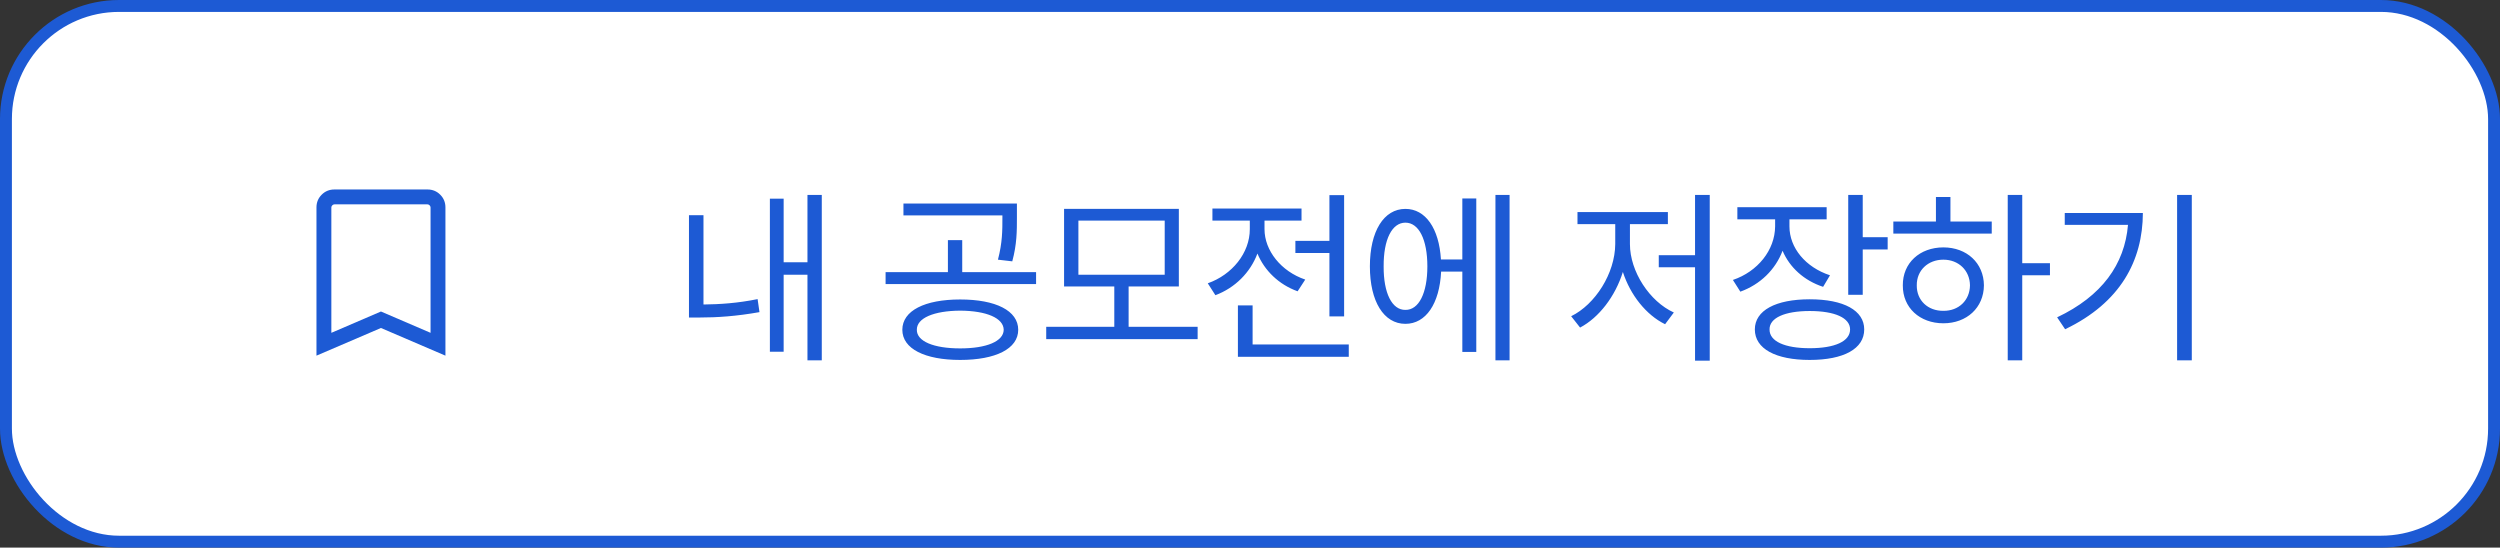 <svg width="420" height="92" viewBox="0 0 420 92" fill="none" xmlns="http://www.w3.org/2000/svg">
<rect x="0" y="0" width="420" height="92" fill="#333333" stroke="none"/>
<rect x="1" y="1" width="418" height="90" rx="19" fill="white" stroke="#1D5AD4" stroke-width="2"/>
<mask id="mask0_174_831" style="mask-type:alpha" maskUnits="userSpaceOnUse" x="44" y="26" width="40" height="40">
<rect x="44" y="26" width="40" height="40" fill="#D9D9D9"/>
</mask>
<g mask="url(#mask0_174_831)">
<path d="M53.167 59.75V34.846C53.167 34.004 53.458 33.291 54.042 32.708C54.625 32.125 55.338 31.833 56.179 31.833H71.82C72.662 31.833 73.375 32.125 73.958 32.708C74.542 33.291 74.833 34.004 74.833 34.846V59.75L64 55.102L53.167 59.75ZM55.667 55.916L64 52.333L72.333 55.916V34.846C72.333 34.718 72.28 34.6 72.173 34.493C72.066 34.386 71.949 34.333 71.82 34.333H56.179C56.051 34.333 55.934 34.386 55.827 34.493C55.72 34.6 55.667 34.718 55.667 34.846V55.916Z" fill="#1D5AD4"/>
</g>
<path d="M138.059 32.75V60.531H135.653V46.156H131.653V59.094H129.341V33.375H131.653V44.062H135.653V32.75H138.059ZM118.184 36.156V51.156C120.95 51.125 123.887 50.938 127.278 50.25L127.591 52.438C123.716 53.125 120.528 53.344 117.466 53.344H115.747V36.156H118.184ZM161.311 50.312C167.279 50.312 171.061 52.188 171.061 55.406C171.061 58.594 167.279 60.469 161.311 60.469C155.373 60.469 151.592 58.594 151.592 55.406C151.592 52.188 155.373 50.312 161.311 50.312ZM161.311 52.188C156.873 52.219 153.998 53.438 154.029 55.406C153.998 57.344 156.873 58.531 161.311 58.531C165.748 58.531 168.592 57.344 168.623 55.406C168.592 53.438 165.748 52.219 161.311 52.188ZM170.842 34.188V36.531C170.842 38.781 170.842 41.031 170.061 43.906L167.654 43.625C168.404 40.75 168.404 38.719 168.404 36.531V36.188H151.779V34.188H170.842ZM174.061 45.719V47.719H148.779V45.719H159.248V40.344H161.654V45.719H174.061ZM201.202 54.906V56.969H175.764V54.906H187.202V48.125H178.764V35.094H198.046V48.125H189.608V54.906H201.202ZM181.171 37.062V46.156H195.671V37.062H181.171ZM225.812 32.781V53.156H223.343V42.5H217.624V40.469H223.343V32.781H225.812ZM226.593 57.875V59.938H207.968V51.312H210.437V57.875H226.593ZM212.437 38.5C212.437 42.094 215.218 45.594 219.281 46.969L217.999 48.938C214.859 47.812 212.437 45.469 211.249 42.594C210.046 45.797 207.484 48.359 204.187 49.594L202.906 47.594C206.999 46.156 209.968 42.5 209.968 38.5V37.062H203.687V35.031H218.656V37.062H212.437V38.5ZM253.609 32.75V60.531H251.234V32.75H253.609ZM248.016 33.344V59.125H245.672V45.625H242.109C241.844 51.031 239.547 54.406 236.109 54.406C232.484 54.406 230.141 50.656 230.141 44.75C230.141 38.844 232.484 35.094 236.109 35.094C239.484 35.094 241.766 38.359 242.078 43.594H245.672V33.344H248.016ZM236.109 37.406C233.859 37.406 232.422 40.219 232.453 44.75C232.422 49.25 233.859 52.094 236.109 52.062C238.359 52.094 239.797 49.25 239.797 44.75C239.797 40.219 238.359 37.406 236.109 37.406ZM287.236 32.75V60.594H284.767V44.906H278.673V42.875H284.767V32.75H287.236ZM273.829 41C273.829 45.625 277.142 50.656 281.204 52.5L279.736 54.469C276.564 52.922 273.892 49.562 272.642 45.688C271.361 49.797 268.626 53.359 265.454 55.031L263.954 53.125C267.986 51.156 271.329 45.938 271.361 41V37.656H265.017V35.625H280.204V37.656H273.829V41ZM300.627 38.031C300.627 41.656 303.346 44.906 307.439 46.25L306.283 48.188C303.08 47.141 300.658 44.922 299.471 42.125C298.268 45.312 295.705 47.797 292.377 49L291.127 47.031C295.283 45.625 298.189 42.031 298.221 38.031V36.844H291.877V34.812H306.877V36.844H300.627V38.031ZM312.939 32.75V39.844H317.127V41.906H312.939V49.531H310.502V32.75H312.939ZM304.033 50.281C309.752 50.281 313.189 52.156 313.189 55.344C313.189 58.594 309.752 60.469 304.033 60.469C298.314 60.469 294.814 58.594 294.814 55.344C294.814 52.156 298.314 50.281 304.033 50.281ZM304.033 52.25C299.846 52.25 297.252 53.406 297.283 55.344C297.252 57.344 299.846 58.5 304.033 58.5C308.252 58.5 310.814 57.344 310.814 55.344C310.814 53.406 308.252 52.25 304.033 52.25ZM339.737 32.75V44.219H344.393V46.25H339.737V60.531H337.299V32.75H339.737ZM334.612 37.219V39.25H318.081V37.219H325.237V33.094H327.674V37.219H334.612ZM326.487 41.562C330.424 41.562 333.268 44.188 333.299 47.938C333.268 51.688 330.424 54.312 326.487 54.312C322.518 54.312 319.643 51.688 319.674 47.938C319.643 44.188 322.518 41.562 326.487 41.562ZM326.487 43.625C323.893 43.625 321.987 45.438 322.018 47.938C321.987 50.469 323.893 52.25 326.487 52.219C329.049 52.25 330.924 50.469 330.956 47.938C330.924 45.438 329.049 43.625 326.487 43.625ZM368.222 32.75V60.531H365.753V32.75H368.222ZM360.003 35.781C359.972 43.781 356.253 50.844 346.941 55.312L345.597 53.312C353.113 49.75 356.941 44.422 357.503 37.781H346.878V35.781H360.003Z" fill="#1D5AD4"/>
</svg>
